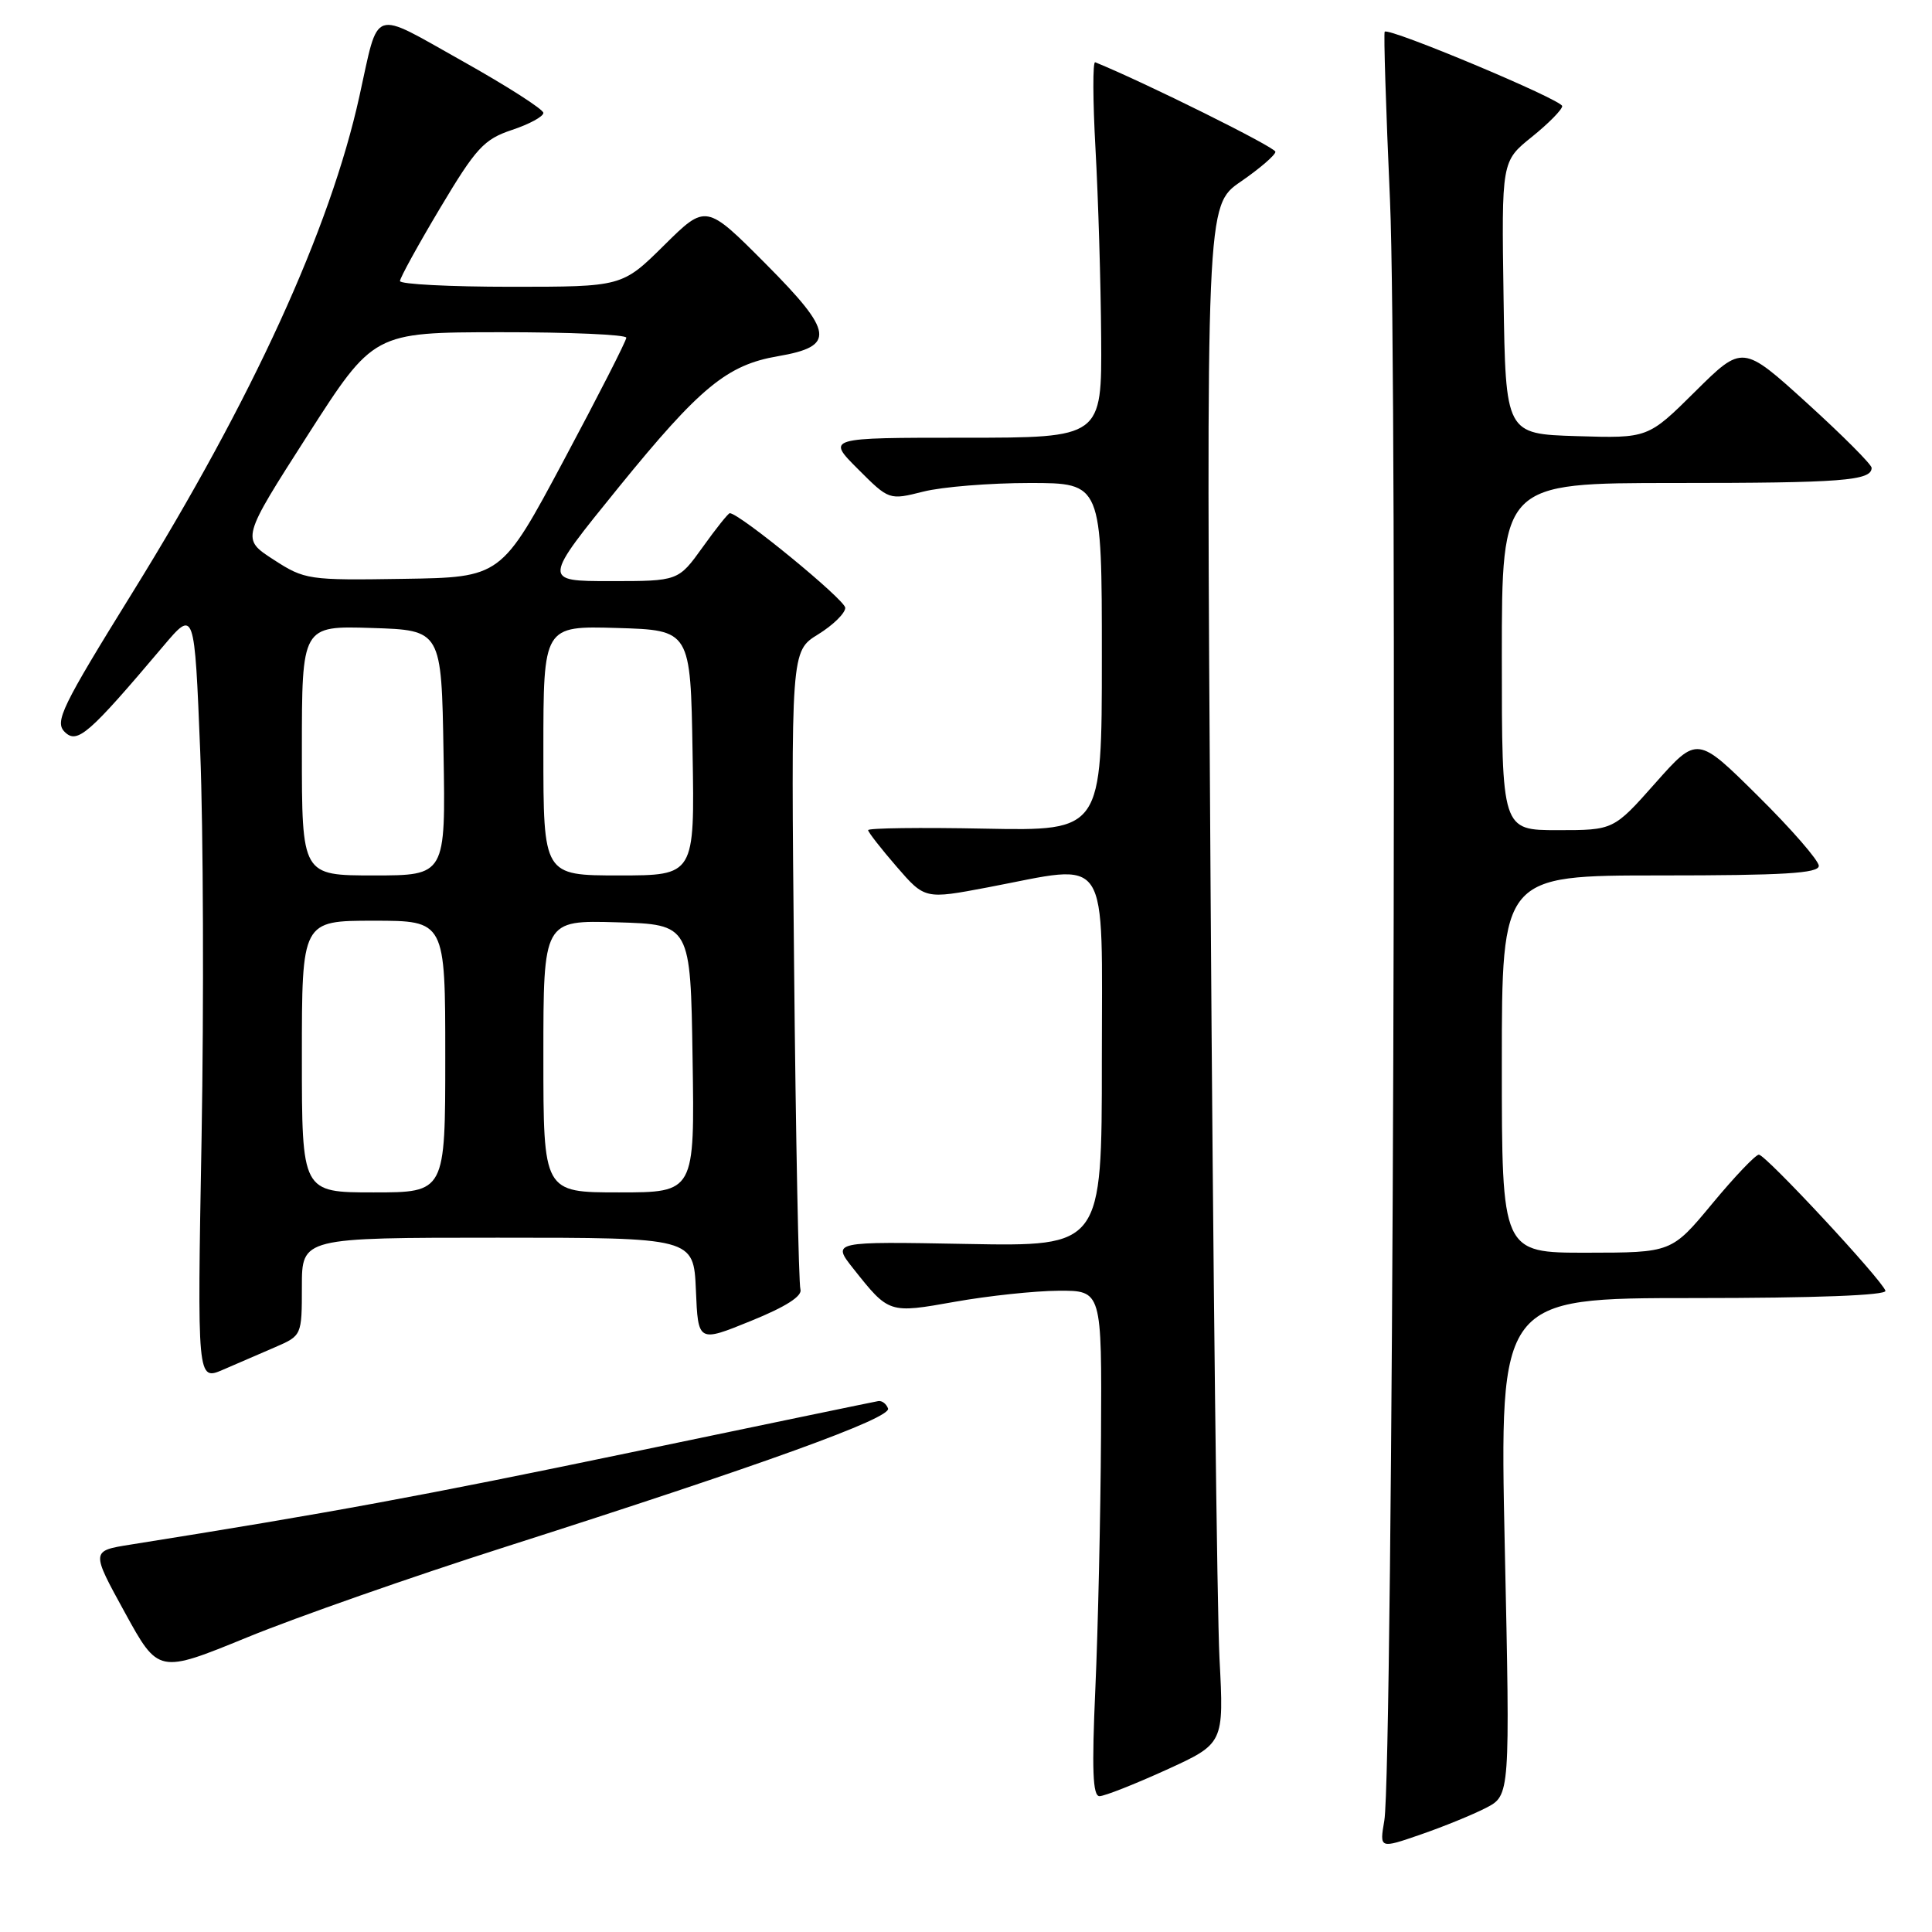 <?xml version="1.0" encoding="UTF-8" standalone="no"?>
<!DOCTYPE svg PUBLIC "-//W3C//DTD SVG 1.1//EN" "http://www.w3.org/Graphics/SVG/1.1/DTD/svg11.dtd" >
<svg xmlns="http://www.w3.org/2000/svg" xmlns:xlink="http://www.w3.org/1999/xlink" version="1.1" viewBox="0 0 256 256">
 <g >
 <path fill="currentColor"
d=" M 196.89 239.56 C 200.10 237.90 200.10 237.90 199.39 204.95 C 198.69 172.00 198.69 172.00 224.43 172.00 C 240.55 172.00 250.04 171.64 249.83 171.03 C 249.31 169.51 233.96 153.00 233.06 153.00 C 232.62 153.00 229.84 155.92 226.88 159.49 C 221.50 165.98 221.50 165.98 210.25 165.99 C 199.00 166.00 199.00 166.00 199.00 141.00 C 199.00 116.00 199.00 116.00 220.00 116.00 C 236.34 116.00 241.00 115.72 241.00 114.73 C 241.00 114.03 237.38 109.86 232.95 105.48 C 224.90 97.50 224.90 97.50 219.35 103.75 C 213.81 110.00 213.81 110.00 206.40 110.00 C 199.00 110.00 199.00 110.00 199.00 87.00 C 199.00 64.00 199.00 64.00 221.92 64.00 C 244.05 64.00 248.00 63.70 248.00 61.99 C 248.00 61.55 244.15 57.69 239.45 53.42 C 230.90 45.66 230.90 45.66 224.63 51.87 C 218.37 58.08 218.37 58.08 208.93 57.79 C 199.50 57.50 199.50 57.50 199.23 39.43 C 198.96 21.37 198.96 21.37 202.98 18.14 C 205.19 16.36 207.00 14.52 207.00 14.06 C 207.00 13.23 184.04 3.61 183.48 4.20 C 183.33 4.37 183.64 14.40 184.18 26.50 C 185.21 49.76 184.57 234.66 183.43 241.23 C 182.79 244.97 182.79 244.97 188.23 243.09 C 191.22 242.06 195.12 240.47 196.89 239.56 Z  M 154.53 234.52 C 162.18 231.03 162.18 231.03 161.59 219.77 C 161.27 213.57 160.73 167.71 160.41 117.86 C 159.81 27.23 159.81 27.23 164.40 24.07 C 166.93 22.33 169.00 20.54 169.00 20.11 C 169.00 19.52 151.73 10.94 145.12 8.25 C 144.78 8.11 144.80 13.29 145.16 19.75 C 145.52 26.21 145.86 37.46 145.91 44.75 C 146.00 58.00 146.00 58.00 127.76 58.00 C 109.53 58.00 109.53 58.00 113.67 62.14 C 117.81 66.28 117.81 66.28 122.35 65.14 C 124.84 64.51 131.19 64.00 136.44 64.00 C 146.00 64.00 146.00 64.00 146.00 87.05 C 146.00 110.10 146.00 110.10 130.50 109.80 C 121.97 109.63 115.01 109.72 115.03 110.00 C 115.05 110.28 116.74 112.45 118.80 114.83 C 122.55 119.16 122.55 119.16 130.89 117.58 C 147.33 114.46 146.00 112.44 146.00 140.58 C 146.00 165.16 146.00 165.16 128.11 164.83 C 110.22 164.50 110.22 164.50 113.07 168.10 C 117.80 174.06 117.77 174.05 126.54 172.49 C 130.92 171.71 137.09 171.05 140.25 171.03 C 146.00 171.00 146.00 171.00 145.89 190.25 C 145.83 200.84 145.49 215.91 145.14 223.75 C 144.66 234.49 144.79 238.00 145.69 238.00 C 146.35 238.00 150.33 236.43 154.53 234.52 Z  M 67.00 204.96 C 101.14 194.05 118.14 187.90 117.67 186.63 C 117.44 186.01 116.86 185.57 116.38 185.65 C 115.89 185.73 101.10 188.80 83.50 192.47 C 55.78 198.24 43.81 200.45 17.28 204.67 C 12.06 205.50 12.06 205.50 16.53 213.64 C 20.99 221.77 20.99 221.77 32.75 216.96 C 39.21 214.31 54.62 208.91 67.00 204.96 Z  M 36.50 178.49 C 39.98 176.98 40.00 176.94 40.00 170.49 C 40.00 164.00 40.00 164.00 65.96 164.00 C 91.91 164.00 91.91 164.00 92.21 170.94 C 92.50 177.88 92.50 177.88 99.50 175.03 C 104.12 173.16 106.35 171.73 106.06 170.84 C 105.83 170.10 105.44 150.78 105.22 127.89 C 104.80 86.28 104.80 86.28 108.40 84.06 C 110.38 82.84 112.00 81.25 112.00 80.54 C 112.00 79.49 97.98 68.00 96.70 68.00 C 96.50 68.00 94.88 70.02 93.11 72.50 C 89.88 77.00 89.88 77.00 80.88 77.00 C 71.89 77.00 71.89 77.00 82.00 64.54 C 92.76 51.30 96.35 48.35 103.08 47.20 C 110.73 45.89 110.50 44.05 101.51 35.01 C 93.55 27.01 93.55 27.01 88.00 32.50 C 82.44 38.00 82.44 38.00 67.72 38.00 C 59.62 38.00 53.00 37.66 53.00 37.24 C 53.00 36.82 55.40 32.46 58.33 27.55 C 63.08 19.59 64.13 18.46 67.83 17.22 C 70.13 16.46 72.00 15.44 72.00 14.96 C 72.00 14.49 67.16 11.39 61.25 8.08 C 49.06 1.25 50.26 0.84 47.62 12.77 C 43.74 30.36 33.47 52.82 17.57 78.49 C 8.15 93.70 7.21 95.64 8.58 96.99 C 10.24 98.63 11.76 97.30 21.64 85.61 C 25.77 80.73 25.77 80.73 26.53 99.61 C 26.94 110.00 27.02 133.01 26.71 150.74 C 26.13 182.97 26.13 182.97 29.56 181.49 C 31.45 180.67 34.58 179.32 36.50 178.49 Z  M 40.00 140.00 C 40.00 122.00 40.00 122.00 49.50 122.00 C 59.00 122.00 59.00 122.00 59.00 140.00 C 59.00 158.00 59.00 158.00 49.50 158.00 C 40.00 158.00 40.00 158.00 40.00 140.00 Z  M 72.00 139.96 C 72.00 121.93 72.00 121.93 81.75 122.21 C 91.50 122.50 91.50 122.50 91.77 140.25 C 92.05 158.00 92.05 158.00 82.02 158.00 C 72.00 158.00 72.00 158.00 72.00 139.96 Z  M 40.00 99.46 C 40.00 82.92 40.00 82.92 49.25 83.21 C 58.50 83.50 58.50 83.50 58.77 99.75 C 59.05 116.00 59.05 116.00 49.52 116.00 C 40.00 116.00 40.00 116.00 40.00 99.46 Z  M 72.00 99.46 C 72.00 82.93 72.00 82.93 81.75 83.21 C 91.50 83.50 91.50 83.50 91.77 99.75 C 92.05 116.00 92.05 116.00 82.02 116.00 C 72.00 116.00 72.00 116.00 72.00 99.46 Z  M 36.24 74.15 C 31.98 71.39 31.98 71.39 40.74 57.71 C 49.50 44.04 49.50 44.04 66.25 44.02 C 75.46 44.01 83.00 44.34 82.99 44.75 C 82.99 45.16 79.26 52.47 74.70 61.00 C 66.42 76.50 66.42 76.50 53.46 76.70 C 40.85 76.90 40.38 76.83 36.24 74.15 Z "/>
</g>
</svg>